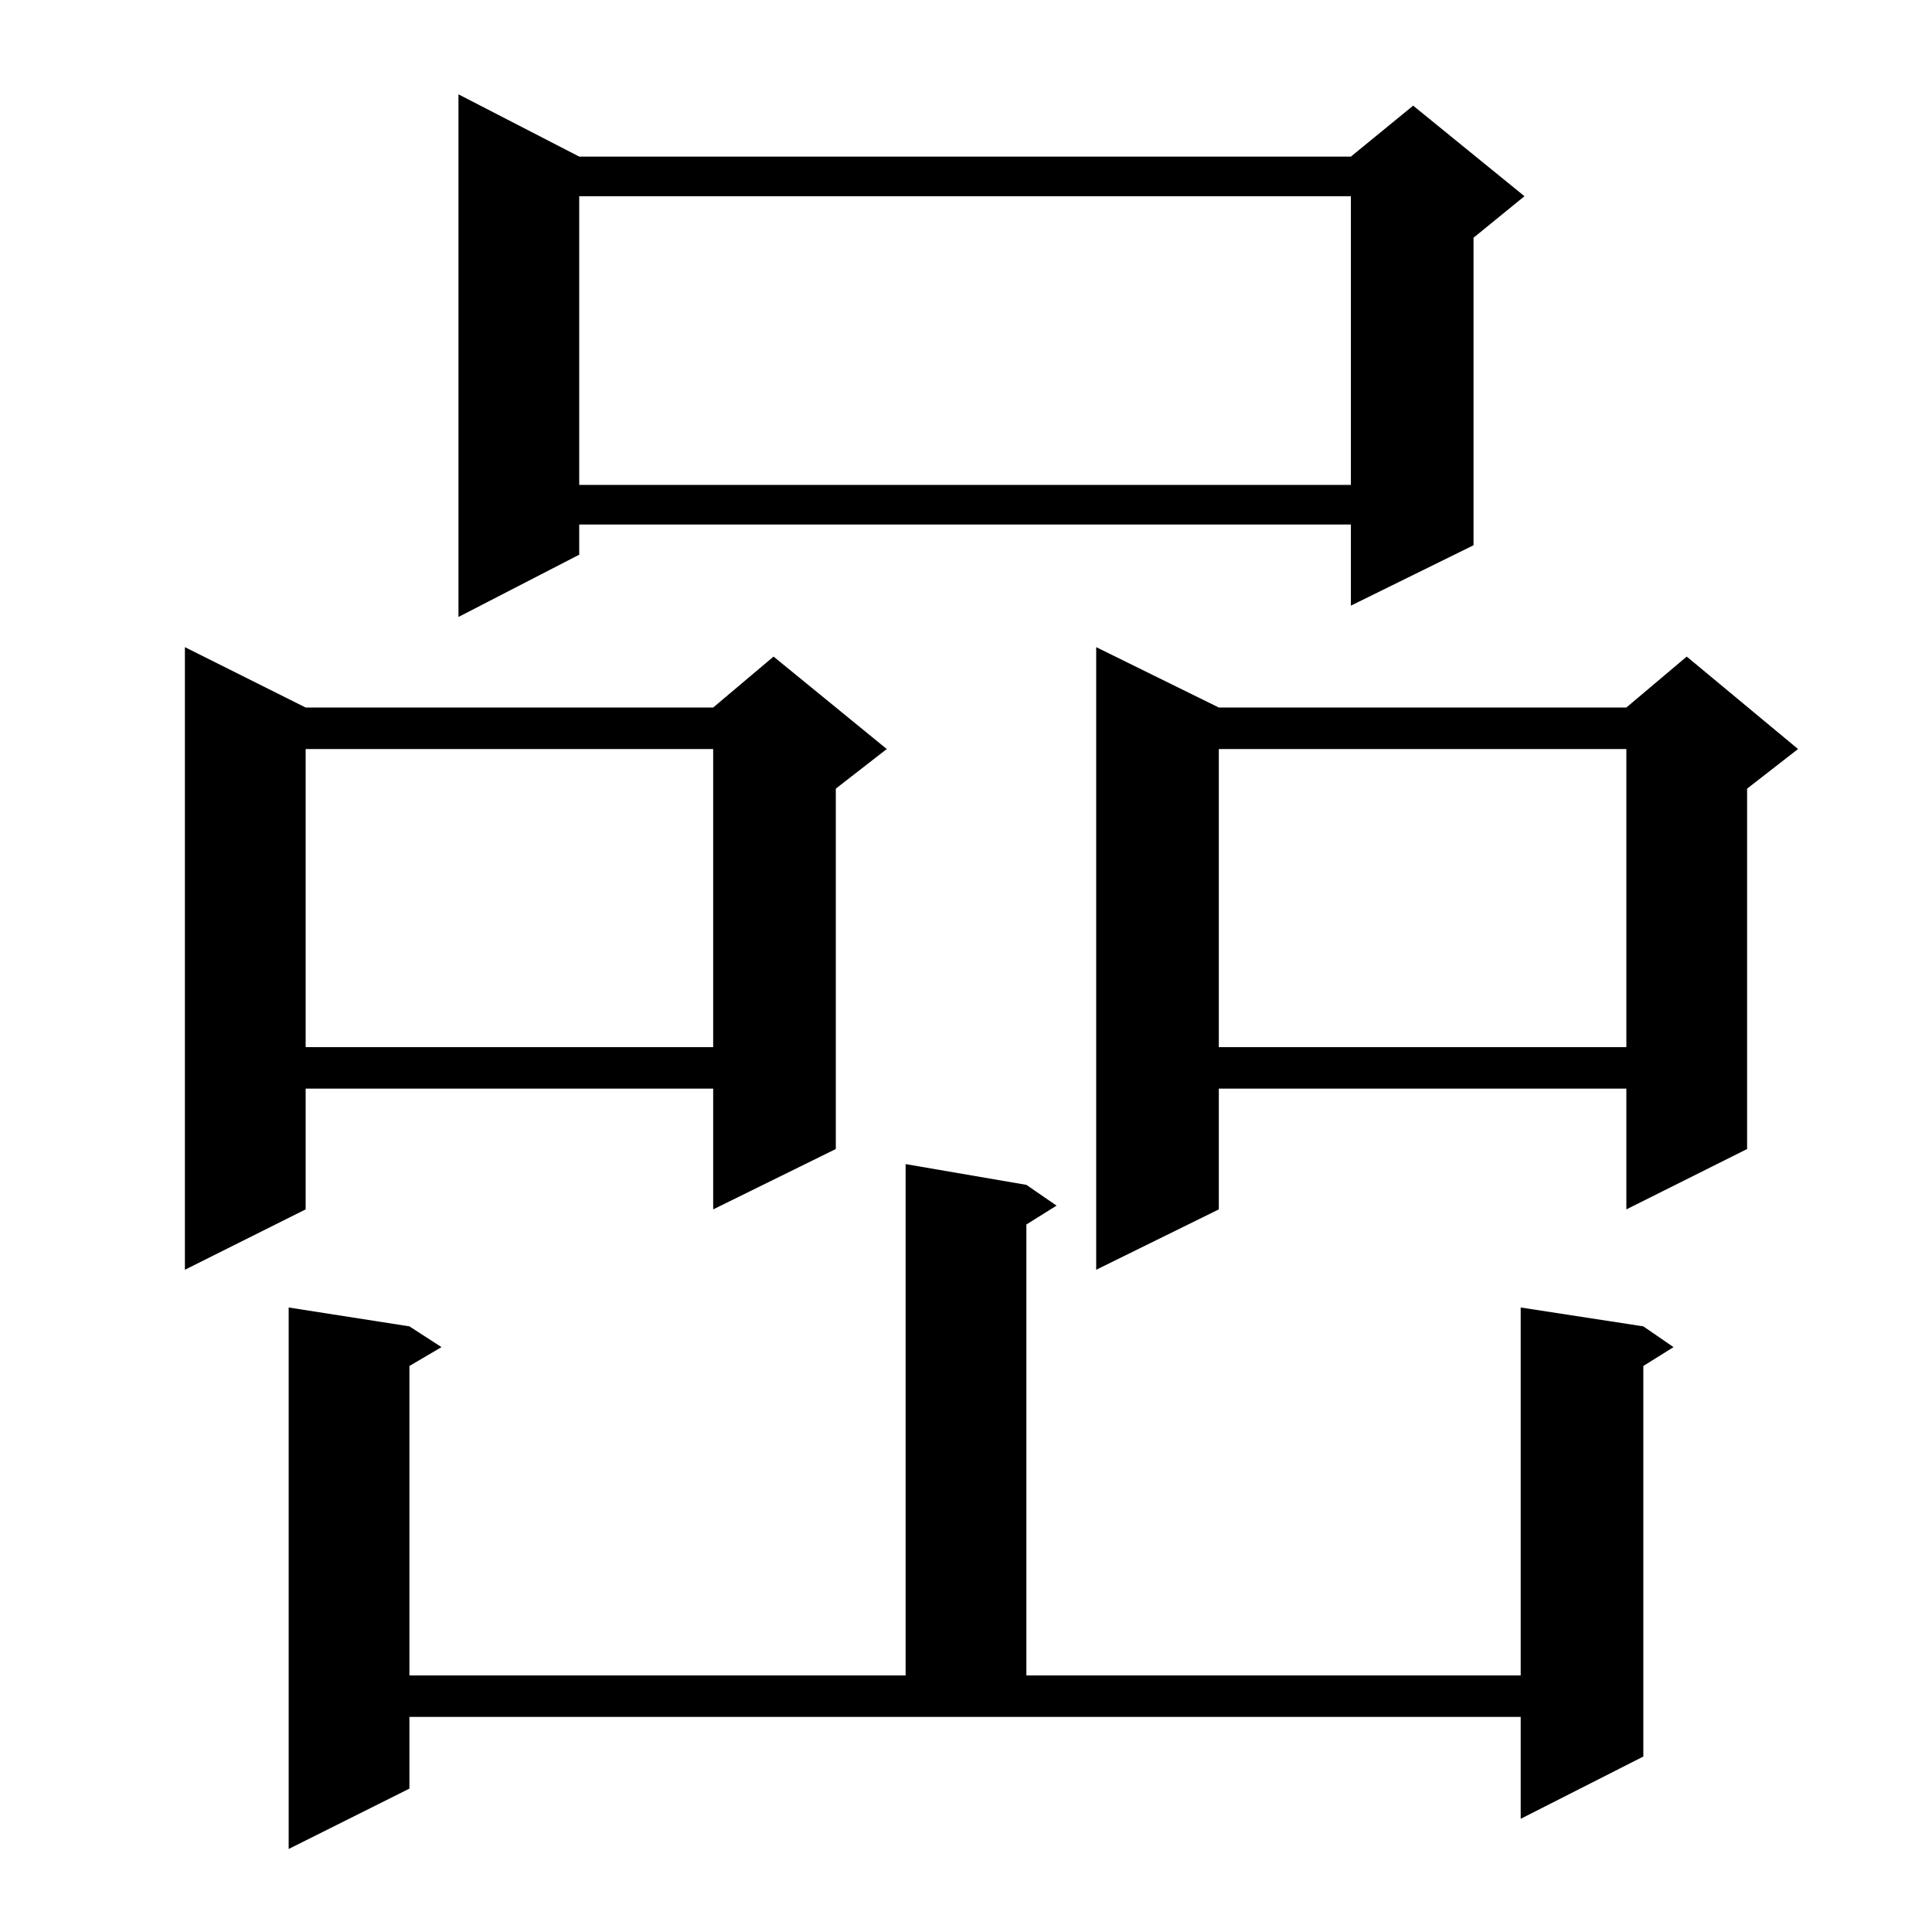 <?xml version="1.0" standalone="no"?>
<!DOCTYPE svg PUBLIC "-//W3C//DTD SVG 1.1//EN" "http://www.w3.org/Graphics/SVG/1.1/DTD/svg11.dtd" >
<svg xmlns="http://www.w3.org/2000/svg" xmlns:xlink="http://www.w3.org/1999/xlink" version="1.1" viewBox="0 -144 1024 1024">
  <g transform="matrix(1 0 0 -1 0 880)">
   <path fill="currentColor"
d="M217 76l-64 -32v287l64 -10l17 -11l-17 -10v-164h263v271l64 -11l16 -11l-16 -10v-239h262v195l65 -10l16 -11l-16 -10v-207l-65 -33v54h-589v-38zM162 649h216l32 27l60 -49l-27 -21v-191l-65 -32v64h-216v-64l-64 -32v330zM646 649h216l32 27l59 -49l-27 -21v-191
l-64 -32v64h-216v-64l-65 -32v330zM646 627v-158h216v158h-216zM162 627v-158h216v158h-216zM307 941h409l33 27l59 -48l-27 -22v-163l-65 -32v43h-409v-16l-64 -33v277zM307 920v-153h409v153h-409z" />
  </g>

</svg>
